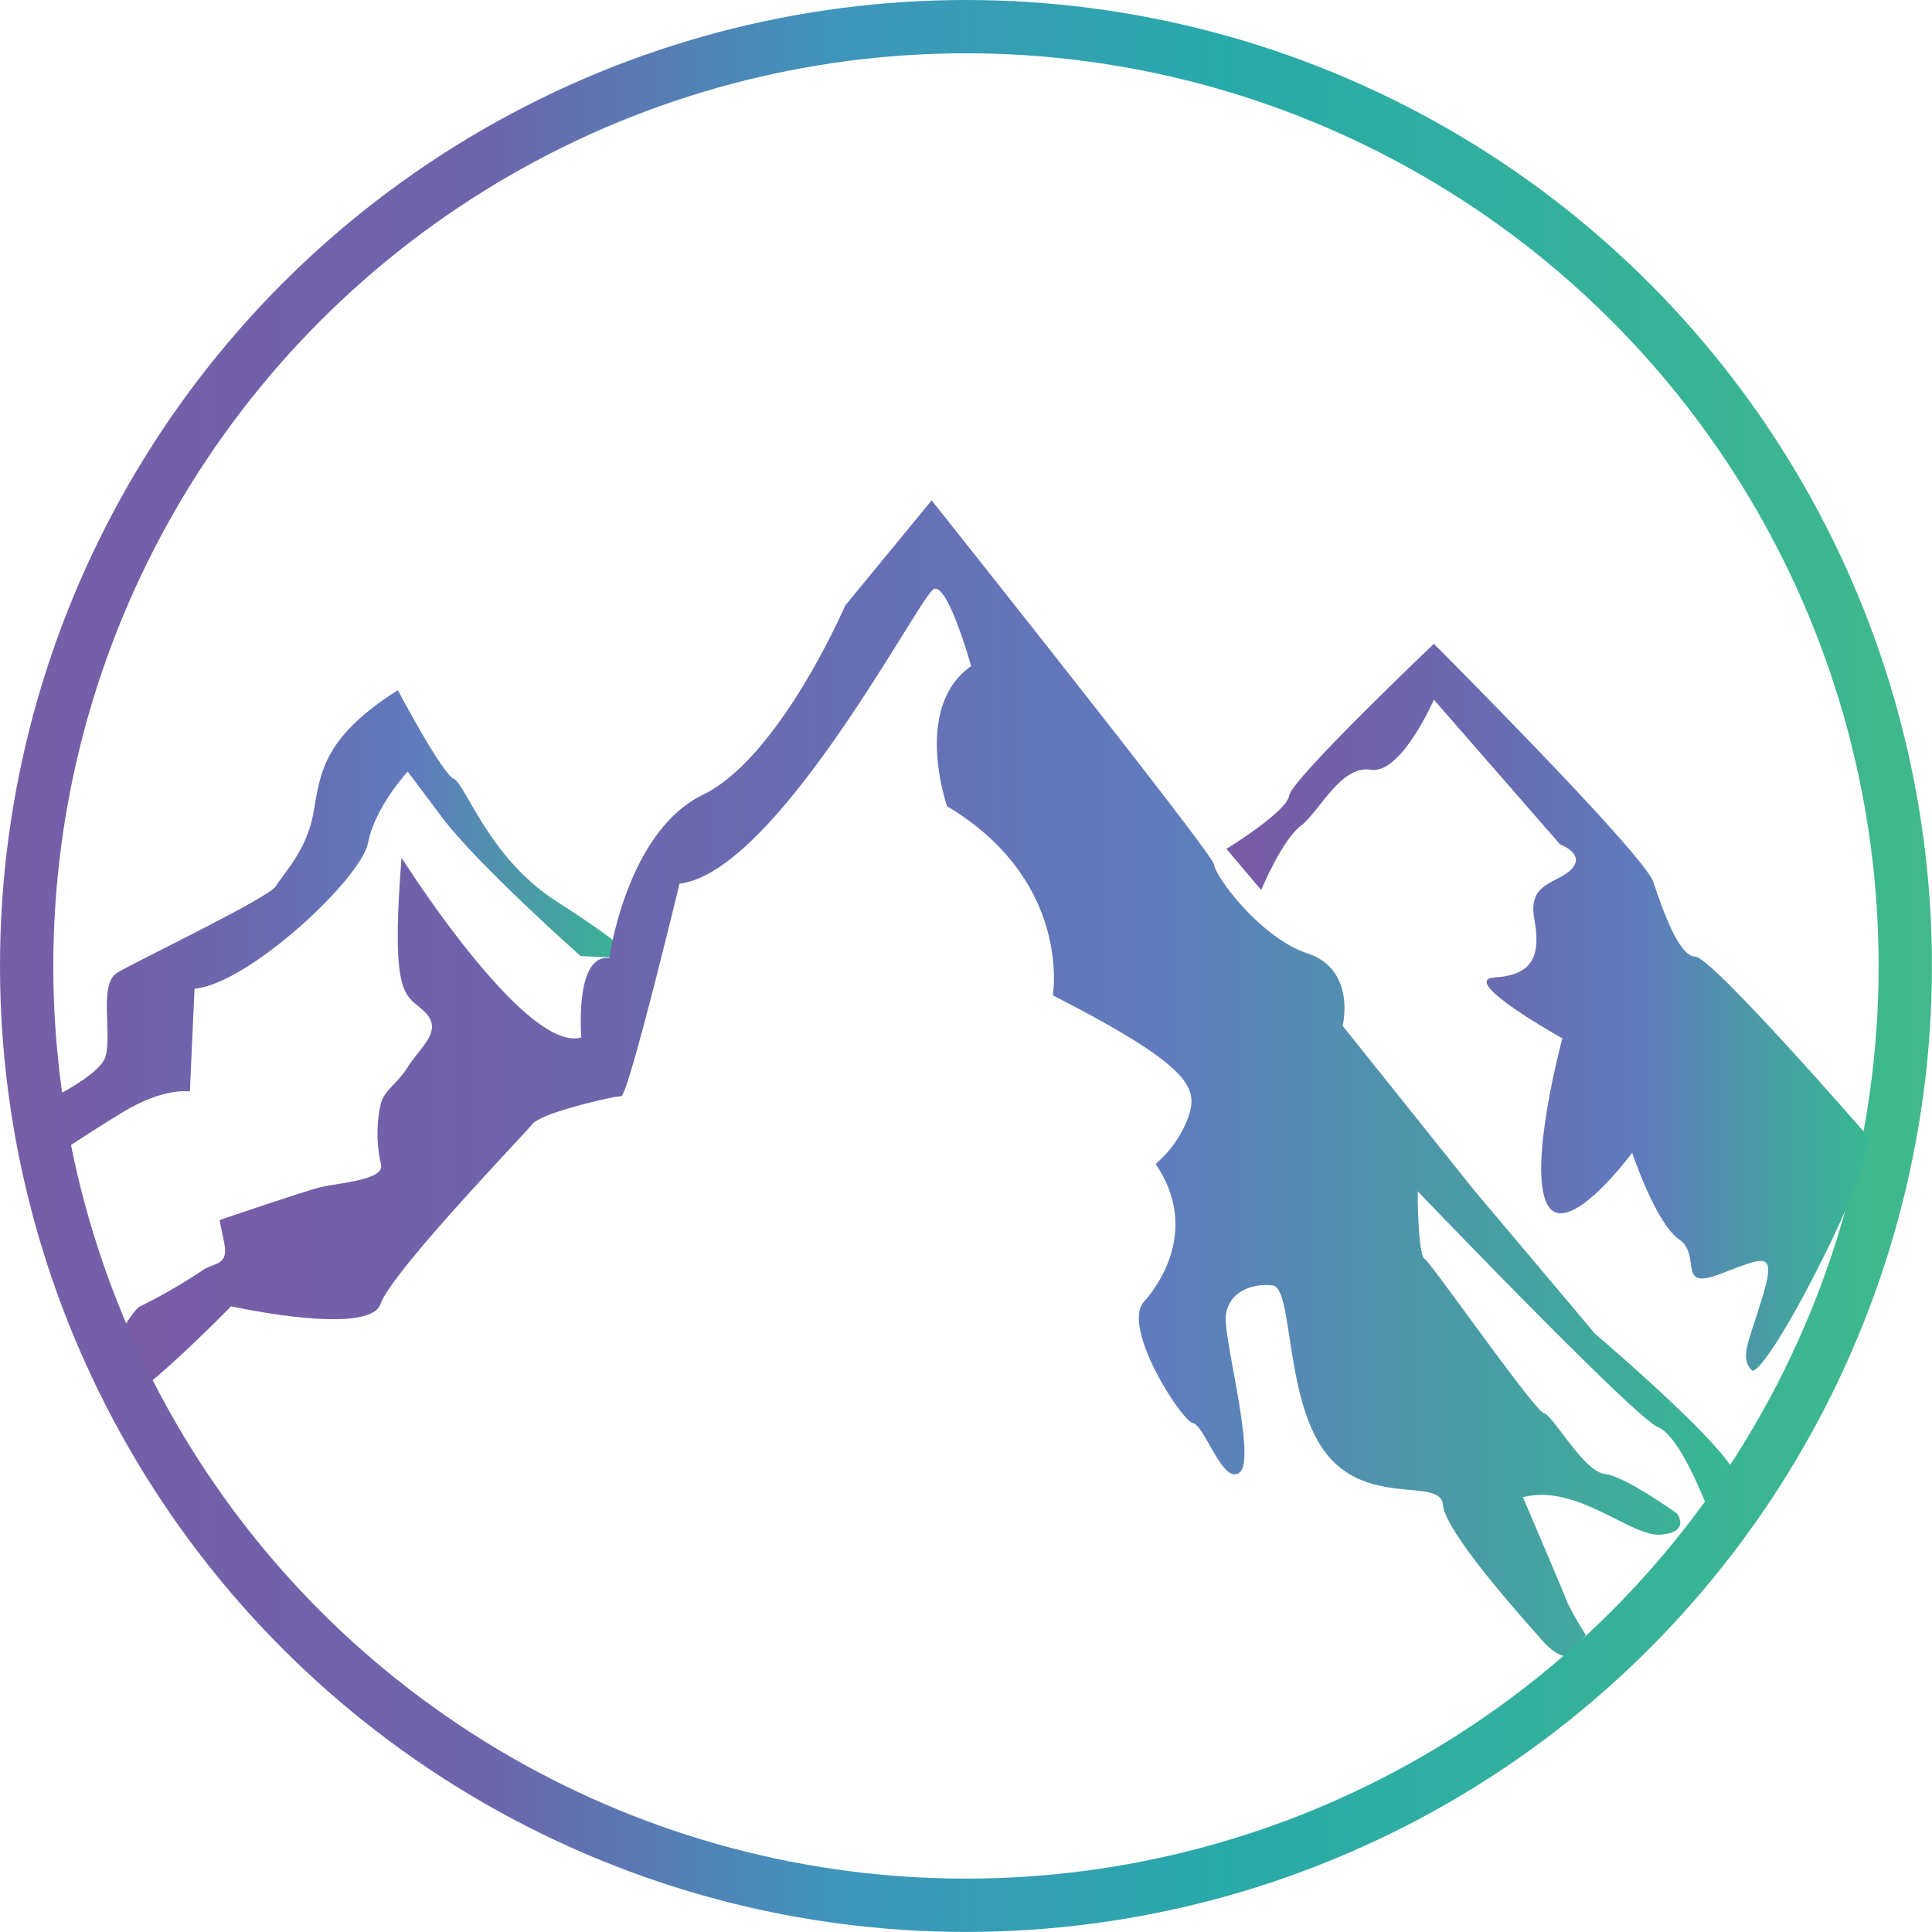<svg id="Layer_1" data-name="Layer 1" xmlns="http://www.w3.org/2000/svg" xmlns:xlink="http://www.w3.org/1999/xlink" viewBox="0 0 253.75 253.75"><defs><style>.cls-1{fill:url(#linear-gradient);}.cls-2{fill:url(#linear-gradient-2);}.cls-3{fill:none;stroke-miterlimit:10;stroke-width:7px;stroke:url(#linear-gradient-3);}.cls-4{fill:url(#linear-gradient-4);}</style><linearGradient id="linear-gradient" x1="3.61" y1="123.09" x2="83.96" y2="123.09" gradientUnits="userSpaceOnUse"><stop offset="0" stop-color="#795ca6"/><stop offset="0.14" stop-color="#735fa8"/><stop offset="0.38" stop-color="#6b69af"/><stop offset="0.65" stop-color="#5f7cbd"/><stop offset="1" stop-color="#36b891"/></linearGradient><linearGradient id="linear-gradient-2" x1="14.53" y1="143.03" x2="228.73" y2="143.03" xlink:href="#linear-gradient"/><linearGradient id="linear-gradient-3" y1="126.87" x2="253.75" y2="126.87" gradientUnits="userSpaceOnUse"><stop offset="0" stop-color="#765ea7"/><stop offset="0.25" stop-color="#6e64ac"/><stop offset="0.43" stop-color="#3f95bc"/><stop offset="0.63" stop-color="#28a9aa"/><stop offset="1" stop-color="#41b98c"/></linearGradient><linearGradient id="linear-gradient-4" x1="161.82" y1="133.66" x2="246.16" y2="133.66" xlink:href="#linear-gradient"/></defs><title>logosvg256</title><path class="cls-1" d="M3.61,147.47s10.12-4.3,11-7.36-.92-9.51,1.53-11S36.12,119.25,37,117.72s4-4.6,4.9-9.51S42.86,98.4,53,92c0,0,5.83,11,7.36,11.65s4.6,10.43,13.5,16.1S84,127.23,84,127.23l-7-.31s-13.5-12-18.1-18.1l-4.6-6.13s-4.29,4.61-5.21,9.36S33.35,130.6,26.3,131.21l-.61,13.5s-3.38-.61-8.9,2.76-10.42,6.75-10.42,6.75Z" transform="translate(-0.75 -1.35)"/><path class="cls-2" d="M14.53,180s3.38-6.44,4.61-7.06a73.8,73.8,0,0,0,8-4.6c1.53-1.22,3.68-.61,3.07-3.68l-.62-3.06s10.74-3.68,13.19-4.3,8.59-.92,8-3.06a18,18,0,0,1,0-8c.57-1.84,2.1-2.45,3.64-4.91s4.6-4.6,2.14-7.05S52,133.05,53.49,114c0,0,16.25,25.76,23.61,23.61,0,0-.92-11,3.68-10.42,0,0,2.23-16.57,12.31-21.47s18.67-24.84,18.67-24.84l11.35-13.81s37.11,46.62,37.11,47.85c0,.61,1.45,3,3.72,5.48s5.32,5.1,8.54,6.17c6.45,2.15,4.61,9.51,4.61,9.51l17.17,21.47,16,19s20.24,17.17,18.4,19.32-3.37,4.29-3.37,4.29-3.68-10.12-6.75-11.35-31.59-31-31.59-31,0,8.28.92,8.89,14.41,19.94,15.64,20.24,5.22,7.67,8,8,9.5,5.21,9.5,5.21,1.84,2.45-2.14,2.76-11-6.75-18.1-4.91c0,0,5.52,12.89,5.83,13.81a42.62,42.62,0,0,0,2.45,4.29l-2.45,2.76s-1.23.31-3.38-2.15S190.58,202.67,190.27,199s-9.81.31-15.33-6.74-4.3-21.78-7.06-22.09-5.82.92-6.13,4,4,18.71,1.84,20.55-4.6-6.13-6.13-6.44S148,175.68,151,172.31s6.74-10.43,1.53-18.09a14.82,14.82,0,0,0,4.29-6.14c1.23-3.68.92-6.44-17.79-16,0,0,2.57-15-13.89-24.84,0,0-4.57-13,3.16-18.4,0,0-3.07-11-4.91-10.12S102.86,115.88,90,117.41c0,0-6.74,27.91-7.66,27.91S71.89,147.47,70.66,149s-18.4,19.32-19.93,23.62-19.63.3-19.63.3-13.19,13.5-14.72,12.27S14.53,180,14.53,180Z" transform="translate(-0.75 -1.35)"/><circle class="cls-3" cx="126.87" cy="126.87" r="123.37"/><path class="cls-4" d="M246.12,150.64S225.57,127,223.42,127s-4.29-6.13-5.52-9.81-28.83-31.28-28.83-31.28-18.7,17.79-19,19.93-8.24,7-8.24,7l4.56,5.4s2.76-6.59,5.21-8.43,5.22-8,9.2-7.36,8.28-9.2,8.28-9.2l16.57,19s3.37,1.23,1.53,3.22-5.83,1.69-4.91,6.6-.3,7.36-5.21,7.66,8.89,8,8.89,8-4.56,16.87-2,21.77,11.17-6.74,11.17-6.74,3.07,9.2,6.14,11.35-.38,6.74,5.33,4.6,7.55-3.38,5.71,2.76-3.07,8-1.53,9.81S247,154.93,246.12,150.64Z" transform="translate(-0.75 -1.35)"/></svg>